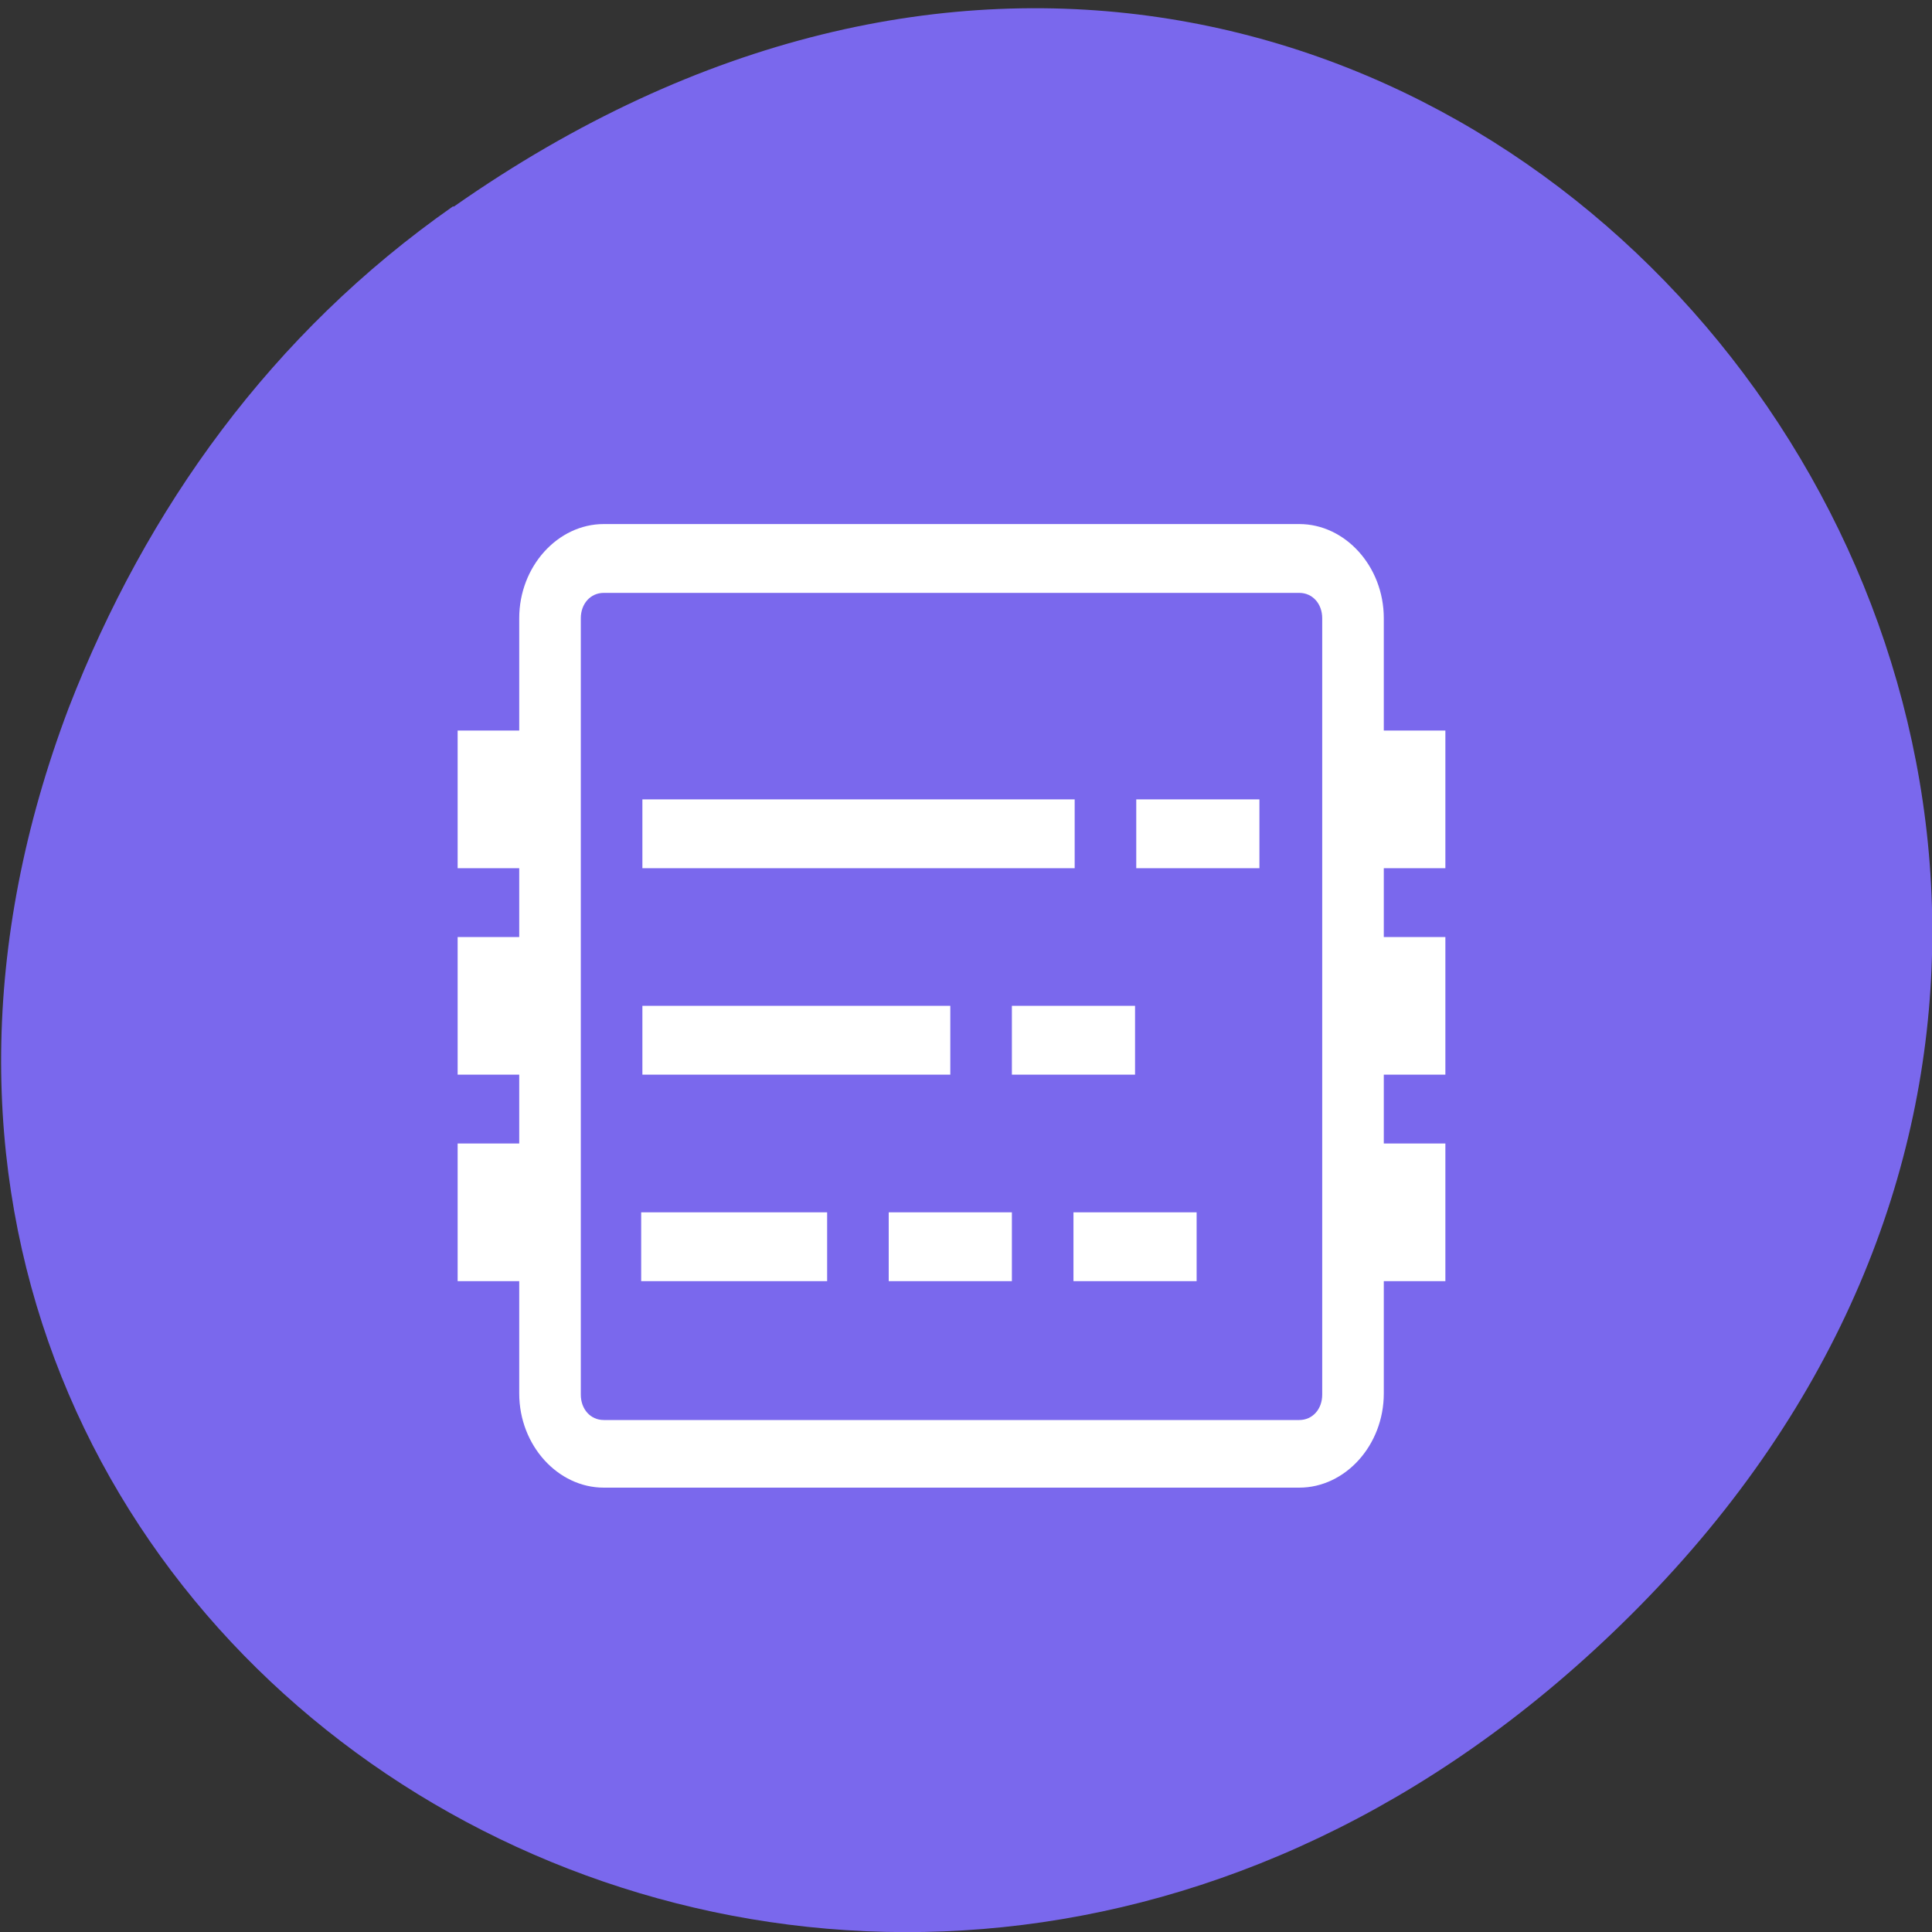 <svg xmlns="http://www.w3.org/2000/svg" viewBox="0 0 16 16"><rect x="0" y="0" width="16" height="16" fill="#333333" stroke="none"/><path d="m 3.76 1.71 c 8.18 -5.73 16.48 4.85 9.81 11.6 c -6.28 6.36 -16 0.46 -13 -7.45 c 0.64 -1.65 1.68 -3.1 3.18 -4.15" style="fill:#7a68ed"/><path d="m 5 4.34 c -0.38 0 -0.7 0.35 -0.7 0.78 v 0.93 h -0.51 v 1.14 h 0.51 v 0.57 h -0.51 v 1.14 h 0.51 v 0.57 h -0.51 v 1.14 h 0.51 v 0.93 c 0 0.43 0.32 0.78 0.7 0.78 h 5.76 c 0.38 0 0.7 -0.35 0.7 -0.78 v -0.93 h 0.51 v -1.14 h -0.51 v -0.57 h 0.51 v -1.14 h -0.51 v -0.57 h 0.51 v -1.14 h -0.51 v -0.93 c 0 -0.43 -0.32 -0.78 -0.7 -0.78 m -5.76 0.57 h 5.76 c 0.11 0 0.19 0.09 0.19 0.21 v 6.43 c 0 0.12 -0.08 0.21 -0.19 0.21 h -5.76 c -0.11 0 -0.19 -0.09 -0.19 -0.21 v -6.43 c 0 -0.12 0.08 -0.21 0.19 -0.21 m 0.32 1.71 v 0.57 h 3.58 v -0.57 m 0.51 0 v 0.57 h 1.02 v -0.57 m -5.11 1.71 v 0.57 h 2.55 v -0.57 m 0.51 0 v 0.57 h 1.02 v -0.57 m -4.09 1.71 v 0.57 h 1.54 v -0.57 m 0.51 0 v 0.57 h 1.02 v -0.57 m 0.51 0 v 0.57 h 1.02 v -0.57" style="fill:#fff"/></svg>